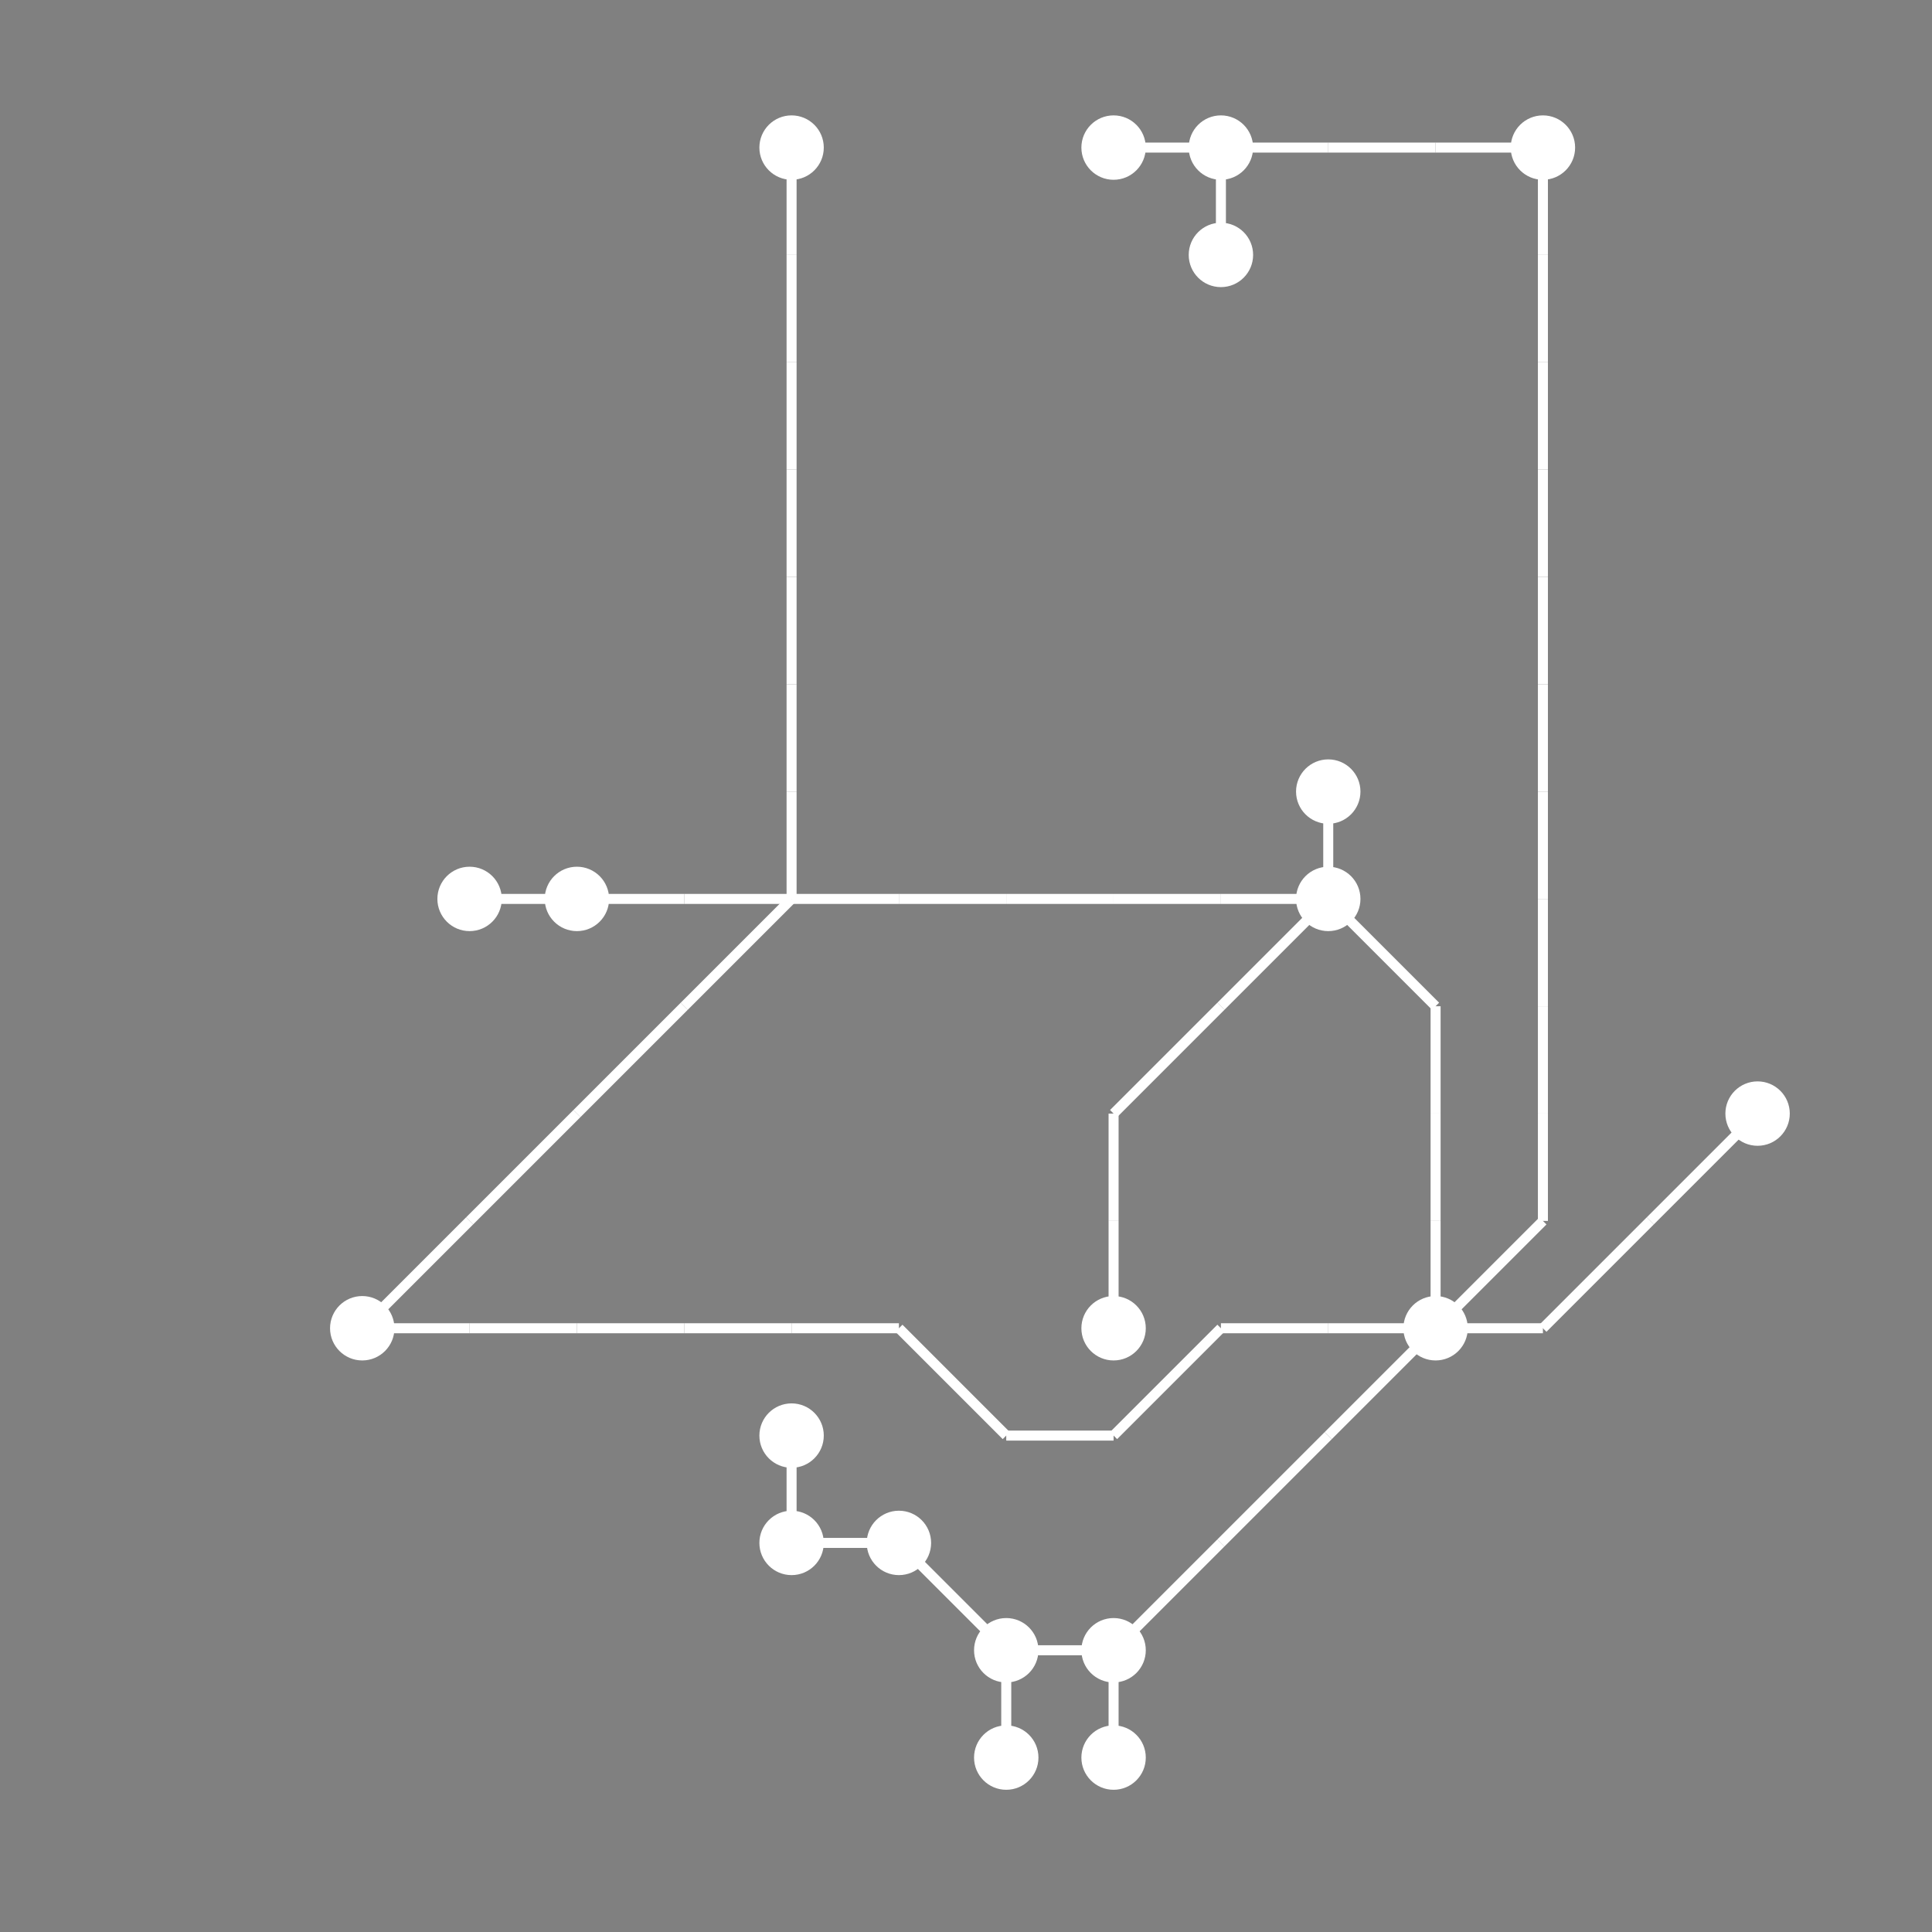 <?xml version="1.0" encoding="UTF-8"?>
<svg xmlns="http://www.w3.org/2000/svg" xmlns:xlink="http://www.w3.org/1999/xlink"
     viewBox="0 0 1350 1350" preserveAspectRatio="xMidYMid meet">
<rect x="0" y="0" width="1350" height="1350" fill="#808080" stroke="none"/>
<defs>
</defs>
<circle cx="253.125" cy="928.125" r="22.5" fill="white">
<title>18</title>
</circle>
<circle cx="328.125" cy="628.125" r="22.5" fill="white">
<title>1</title>
</circle>
<circle cx="403.125" cy="628.125" r="22.5" fill="white">
<title>9</title>
</circle>
<circle cx="553.125" cy="103.125" r="22.5" fill="white">
<title>6</title>
</circle>
<circle cx="553.125" cy="1003.125" r="22.5" fill="white">
<title>5</title>
</circle>
<circle cx="553.125" cy="1078.125" r="22.5" fill="white">
<title>17</title>
</circle>
<circle cx="628.125" cy="1078.125" r="22.5" fill="white">
<title>10</title>
</circle>
<circle cx="703.125" cy="1153.125" r="22.5" fill="white">
<title>0</title>
</circle>
<circle cx="703.125" cy="1228.125" r="22.5" fill="white">
<title>12</title>
</circle>
<circle cx="778.125" cy="103.125" r="22.5" fill="white">
<title>13</title>
</circle>
<circle cx="778.125" cy="928.125" r="22.5" fill="white">
<title>7</title>
</circle>
<circle cx="778.125" cy="1153.125" r="22.5" fill="white">
<title>14</title>
</circle>
<circle cx="778.125" cy="1228.125" r="22.5" fill="white">
<title>8</title>
</circle>
<circle cx="853.125" cy="103.125" r="22.5" fill="white">
<title>11</title>
</circle>
<circle cx="853.125" cy="178.125" r="22.5" fill="white">
<title>16</title>
</circle>
<circle cx="928.125" cy="553.125" r="22.5" fill="white">
<title>15</title>
</circle>
<circle cx="928.125" cy="628.125" r="22.5" fill="white">
<title>4</title>
</circle>
<circle cx="1003.125" cy="928.125" r="22.5" fill="white">
<title>19</title>
</circle>
<circle cx="1078.125" cy="103.125" r="22.5" fill="white">
<title>2</title>
</circle>
<circle cx="1228.125" cy="778.125" r="22.5" fill="white">
<title>3</title>
</circle>
<path d="M253.125,928.125 L328.125,853.125" data-sets="{'S5'}" stroke-width="7" stroke="white" />
<path d="M253.125,928.125 L328.125,928.125" data-sets="{'S4', 'S1'}" stroke-width="7" stroke="white" />
<path d="M328.125,628.125 L403.125,628.125" data-sets="{'S0'}" stroke-width="7" stroke="white" />
<path d="M328.125,853.125 L403.125,778.125" data-sets="{'S5'}" stroke-width="7" stroke="white" />
<path d="M328.125,928.125 L403.125,928.125" data-sets="{'S4', 'S1'}" stroke-width="7" stroke="white" />
<path d="M403.125,628.125 L478.125,628.125" data-sets="{'S0'}" stroke-width="7" stroke="white" />
<path d="M403.125,778.125 L478.125,703.125" data-sets="{'S5'}" stroke-width="7" stroke="white" />
<path d="M403.125,928.125 L478.125,928.125" data-sets="{'S4', 'S1'}" stroke-width="7" stroke="white" />
<path d="M478.125,628.125 L553.125,628.125" data-sets="{'S0'}" stroke-width="7" stroke="white" />
<path d="M478.125,703.125 L553.125,628.125" data-sets="{'S5'}" stroke-width="7" stroke="white" />
<path d="M478.125,928.125 L553.125,928.125" data-sets="{'S4', 'S1'}" stroke-width="7" stroke="white" />
<path d="M553.125,103.125 L553.125,178.125" data-sets="{'S5'}" stroke-width="7" stroke="white" />
<path d="M553.125,178.125 L553.125,253.125" data-sets="{'S5'}" stroke-width="7" stroke="white" />
<path d="M553.125,253.125 L553.125,328.125" data-sets="{'S5'}" stroke-width="7" stroke="white" />
<path d="M553.125,328.125 L553.125,403.125" data-sets="{'S5'}" stroke-width="7" stroke="white" />
<path d="M553.125,403.125 L553.125,478.125" data-sets="{'S5'}" stroke-width="7" stroke="white" />
<path d="M553.125,478.125 L553.125,553.125" data-sets="{'S5'}" stroke-width="7" stroke="white" />
<path d="M553.125,553.125 L553.125,628.125" data-sets="{'S5'}" stroke-width="7" stroke="white" />
<path d="M553.125,628.125 L628.125,628.125" data-sets="{'S0'}" stroke-width="7" stroke="white" />
<path d="M553.125,928.125 L628.125,928.125" data-sets="{'S4', 'S1'}" stroke-width="7" stroke="white" />
<path d="M553.125,1003.125 L553.125,1078.125" data-sets="{'S4'}" stroke-width="7" stroke="white" />
<path d="M553.125,1078.125 L628.125,1078.125" data-sets="{'S4'}" stroke-width="7" stroke="white" />
<path d="M628.125,628.125 L703.125,628.125" data-sets="{'S0'}" stroke-width="7" stroke="white" />
<path d="M628.125,928.125 L703.125,1003.125" data-sets="{'S4', 'S1'}" stroke-width="7" stroke="white" />
<path d="M628.125,1078.125 L703.125,1153.125" data-sets="{'S4'}" stroke-width="7" stroke="white" />
<path d="M703.125,628.125 L778.125,628.125" data-sets="{'S0'}" stroke-width="7" stroke="white" />
<path d="M703.125,1003.125 L778.125,1003.125" data-sets="{'S4', 'S1'}" stroke-width="7" stroke="white" />
<path d="M703.125,1153.125 L778.125,1153.125" data-sets="{'S4', 'S2'}" stroke-width="7" stroke="white" />
<path d="M703.125,1153.125 L703.125,1228.125" data-sets="{'S4', 'S2'}" stroke-width="7" stroke="white" />
<path d="M778.125,103.125 L853.125,103.125" data-sets="{'S3'}" stroke-width="7" stroke="white" />
<path d="M778.125,628.125 L853.125,628.125" data-sets="{'S0'}" stroke-width="7" stroke="white" />
<path d="M778.125,778.125 L853.125,703.125" data-sets="{'S3', 'S4'}" stroke-width="7" stroke="white" />
<path d="M778.125,778.125 L778.125,853.125" data-sets="{'S3', 'S4'}" stroke-width="7" stroke="white" />
<path d="M778.125,853.125 L778.125,928.125" data-sets="{'S3', 'S4'}" stroke-width="7" stroke="white" />
<path d="M778.125,1003.125 L853.125,928.125" data-sets="{'S4', 'S1'}" stroke-width="7" stroke="white" />
<path d="M778.125,1153.125 L853.125,1078.125" data-sets="{'S4', 'S2'}" stroke-width="7" stroke="white" />
<path d="M778.125,1153.125 L778.125,1228.125" data-sets="{'S4', 'S2'}" stroke-width="7" stroke="white" />
<path d="M853.125,103.125 L928.125,103.125" data-sets="{'S3'}" stroke-width="7" stroke="white" />
<path d="M853.125,103.125 L853.125,178.125" data-sets="{'S3'}" stroke-width="7" stroke="white" />
<path d="M853.125,628.125 L928.125,628.125" data-sets="{'S0'}" stroke-width="7" stroke="white" />
<path d="M853.125,703.125 L928.125,628.125" data-sets="{'S3', 'S4'}" stroke-width="7" stroke="white" />
<path d="M853.125,928.125 L928.125,928.125" data-sets="{'S4', 'S1'}" stroke-width="7" stroke="white" />
<path d="M853.125,1078.125 L928.125,1003.125" data-sets="{'S4', 'S2'}" stroke-width="7" stroke="white" />
<path d="M928.125,103.125 L1003.125,103.125" data-sets="{'S3'}" stroke-width="7" stroke="white" />
<path d="M928.125,553.125 L928.125,628.125" data-sets="{'S3', 'S0', 'S4'}" stroke-width="7" stroke="white" />
<path d="M928.125,628.125 L1003.125,703.125" data-sets="{'S3', 'S4'}" stroke-width="7" stroke="white" />
<path d="M928.125,928.125 L1003.125,928.125" data-sets="{'S4', 'S1'}" stroke-width="7" stroke="white" />
<path d="M928.125,1003.125 L1003.125,928.125" data-sets="{'S4', 'S2'}" stroke-width="7" stroke="white" />
<path d="M1003.125,103.125 L1078.125,103.125" data-sets="{'S3'}" stroke-width="7" stroke="white" />
<path d="M1003.125,703.125 L1003.125,778.125" data-sets="{'S3', 'S4'}" stroke-width="7" stroke="white" />
<path d="M1003.125,778.125 L1003.125,853.125" data-sets="{'S3', 'S4'}" stroke-width="7" stroke="white" />
<path d="M1003.125,853.125 L1003.125,928.125" data-sets="{'S3', 'S4'}" stroke-width="7" stroke="white" />
<path d="M1003.125,928.125 L1078.125,853.125" data-sets="{'S3', 'S1'}" stroke-width="7" stroke="white" />
<path d="M1003.125,928.125 L1078.125,928.125" data-sets="{'S3', 'S2'}" stroke-width="7" stroke="white" />
<path d="M1078.125,103.125 L1078.125,178.125" data-sets="{'S3', 'S1'}" stroke-width="7" stroke="white" />
<path d="M1078.125,178.125 L1078.125,253.125" data-sets="{'S3', 'S1'}" stroke-width="7" stroke="white" />
<path d="M1078.125,253.125 L1078.125,328.125" data-sets="{'S3', 'S1'}" stroke-width="7" stroke="white" />
<path d="M1078.125,328.125 L1078.125,403.125" data-sets="{'S3', 'S1'}" stroke-width="7" stroke="white" />
<path d="M1078.125,403.125 L1078.125,478.125" data-sets="{'S3', 'S1'}" stroke-width="7" stroke="white" />
<path d="M1078.125,478.125 L1078.125,553.125" data-sets="{'S3', 'S1'}" stroke-width="7" stroke="white" />
<path d="M1078.125,553.125 L1078.125,628.125" data-sets="{'S3', 'S1'}" stroke-width="7" stroke="white" />
<path d="M1078.125,628.125 L1078.125,703.125" data-sets="{'S3', 'S1'}" stroke-width="7" stroke="white" />
<path d="M1078.125,703.125 L1078.125,778.125" data-sets="{'S3', 'S1'}" stroke-width="7" stroke="white" />
<path d="M1078.125,778.125 L1078.125,853.125" data-sets="{'S3', 'S1'}" stroke-width="7" stroke="white" />
<path d="M1078.125,928.125 L1153.125,853.125" data-sets="{'S3', 'S2'}" stroke-width="7" stroke="white" />
<path d="M1153.125,853.125 L1228.125,778.125" data-sets="{'S3', 'S2'}" stroke-width="7" stroke="white" />
</svg>